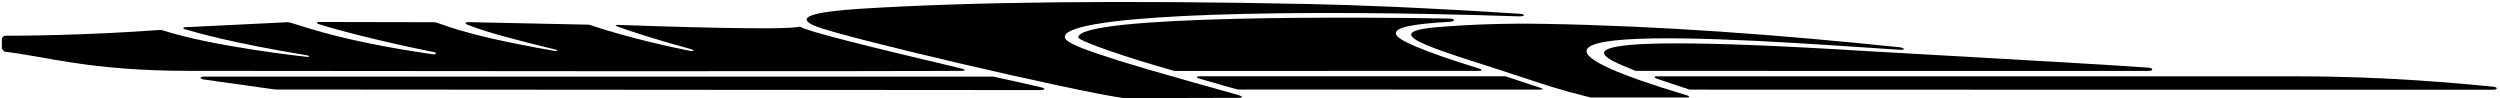 <?xml version="1.0" encoding="UTF-8"?>
<svg xmlns="http://www.w3.org/2000/svg" xmlns:xlink="http://www.w3.org/1999/xlink" width="534pt" height="21pt" viewBox="0 0 534 21" version="1.1">
<g id="surface1">
<path style=" stroke:none;fill-rule:nonzero;fill:rgb(0%,0%,0%);fill-opacity:1;" d="M 532.504 18.516 C 525.078 17.789 509.301 16.285 490.664 16.309 L 353.691 16.309 C 353.09 16.484 353.715 16.734 353.715 16.734 C 353.715 16.734 354.316 16.988 360.914 19.145 C 365.453 19.168 510.254 19.168 532.504 19.168 C 533.508 19.168 533.633 18.617 532.504 18.516 "/>
<path style=" stroke:none;fill-rule:nonzero;fill:rgb(0%,0%,0%);fill-opacity:1;" d="M 349.352 15.133 C 352.789 15.156 437.066 15.156 458.836 15.156 C 459.988 15.156 460.016 14.555 458.938 14.453 C 444.766 13.449 404.258 11.27 399.191 10.941 C 322.84 6.176 344.086 12.848 349.352 15.133 "/>
<path style=" stroke:none;fill-rule:nonzero;fill:rgb(0%,0%,0%);fill-opacity:1;" d="M 360.363 20.375 C 298.734 1.988 387.504 9.562 405.938 10.641 C 406.941 10.691 406.891 10.316 405.938 10.113 C 379.625 7.379 354.293 5.523 329.914 5.098 C 321.586 4.949 313.961 5.223 307.039 5.801 C 292.391 7.031 309.07 11.094 326.527 16.961 C 334.227 19.547 337.262 20.172 339.797 20.824 C 339.895 20.824 346.867 20.801 360.414 20.824 C 360.914 20.824 360.891 20.523 360.363 20.375 "/>
<path style=" stroke:none;fill-rule:nonzero;fill:rgb(0%,0%,0%);fill-opacity:1;" d="M 328.984 18.742 C 328.984 18.742 328.309 18.543 321.535 16.285 L 256.07 16.285 C 255.117 16.484 256.07 16.762 256.07 16.762 C 258.828 17.562 264.246 19.117 264.348 19.117 C 328.207 19.145 328.934 19.145 328.934 19.145 C 329.664 19.145 329.637 18.969 328.984 18.742 "/>
<path style=" stroke:none;fill-rule:nonzero;fill:rgb(0%,0%,0%);fill-opacity:1;" d="M 309.746 4.648 C 310.902 4.57 310.801 3.992 309.672 3.969 C 293.695 3.645 229.836 3.09 230.336 8.031 C 230.688 8.836 240.219 12.172 250.855 15.156 L 316.27 15.133 C 316.645 14.879 316.219 14.73 316.219 14.73 C 303.352 10.766 298.609 8.535 298.211 7.379 C 297.656 5.824 301.672 5.121 309.746 4.648 "/>
<path style=" stroke:none;fill-rule:nonzero;fill:rgb(0%,0%,0%);fill-opacity:1;" d="M 264.07 20.172 C 259.859 19.02 250.73 16.434 244.934 14.754 C 226.676 9.387 227.074 8.461 227.629 7.332 C 231.215 2.941 275.887 1.863 324.32 3.492 C 325.898 3.543 325.852 3.016 324.621 2.941 C 303.828 1.609 289.43 1.059 279.621 0.859 C 239.566 0.031 207.637 0.383 183.887 1.863 C 173.227 2.539 169.914 3.742 173.977 5.5 C 179.344 7.832 229.156 19.418 239.844 20.926 C 244.586 20.949 259.133 20.926 264.371 20.898 C 265.578 20.898 265.68 20.598 264.07 20.172 "/>
<path style=" stroke:none;fill-rule:nonzero;fill:rgb(0%,0%,0%);fill-opacity:1;" d="M 222.359 18.641 C 219.402 17.965 214.66 16.887 212.152 16.359 L 43.398 16.359 C 42.07 16.637 43.426 16.961 43.426 16.961 C 43.426 16.961 43.648 17.012 58.773 19.117 L 222.484 19.242 C 223.914 18.992 222.359 18.641 222.359 18.641 "/>
<path style=" stroke:none;fill-rule:nonzero;fill:rgb(0%,0%,0%);fill-opacity:1;" d="M 205.453 15.133 C 206.434 15.133 206.059 14.805 205.355 14.629 C 186.668 10.215 172.223 6.68 170.844 5.676 C 168.207 6.578 139.039 5.574 132.215 5.324 C 131.312 5.297 131.262 5.449 132.191 5.777 C 134.574 6.629 139.965 8.434 147.766 10.539 C 148.367 10.793 148.191 11.016 147.316 10.844 C 144.355 10.266 134.422 8.184 125.844 5.273 L 99.758 4.723 C 99.055 4.949 99.734 5.223 99.734 5.223 C 104.023 6.953 110.293 8.535 118.848 10.641 C 119.223 10.816 119.023 10.969 118.27 10.844 C 96.625 7.055 94.066 4.746 92.734 4.746 L 68.082 4.695 C 67.203 4.848 68.082 5.148 68.082 5.148 C 71.316 6.203 81.223 8.859 92.785 11.145 C 93.465 11.293 93.012 11.746 92.434 11.594 C 70.285 8.41 62.711 4.695 61.383 4.746 L 39.41 5.824 C 38.836 6.051 39.41 6.227 39.41 6.227 C 42.297 7.004 48.414 8.961 65.723 11.844 C 66.324 12.02 65.996 12.246 65.348 12.121 C 65.348 12.121 45.281 9.965 34.445 6.379 C 18.09 7.582 4.395 7.633 1.137 7.633 C 1.137 7.633 0.66 7.633 0.406 8.234 L 0.383 10.34 C 0.809 11.016 1.035 11.043 1.035 11.043 C 9.789 12.047 18.992 15.105 40.164 15.133 C 185.641 15.305 205.453 15.133 205.453 15.133 "/>
</g>
</svg>
